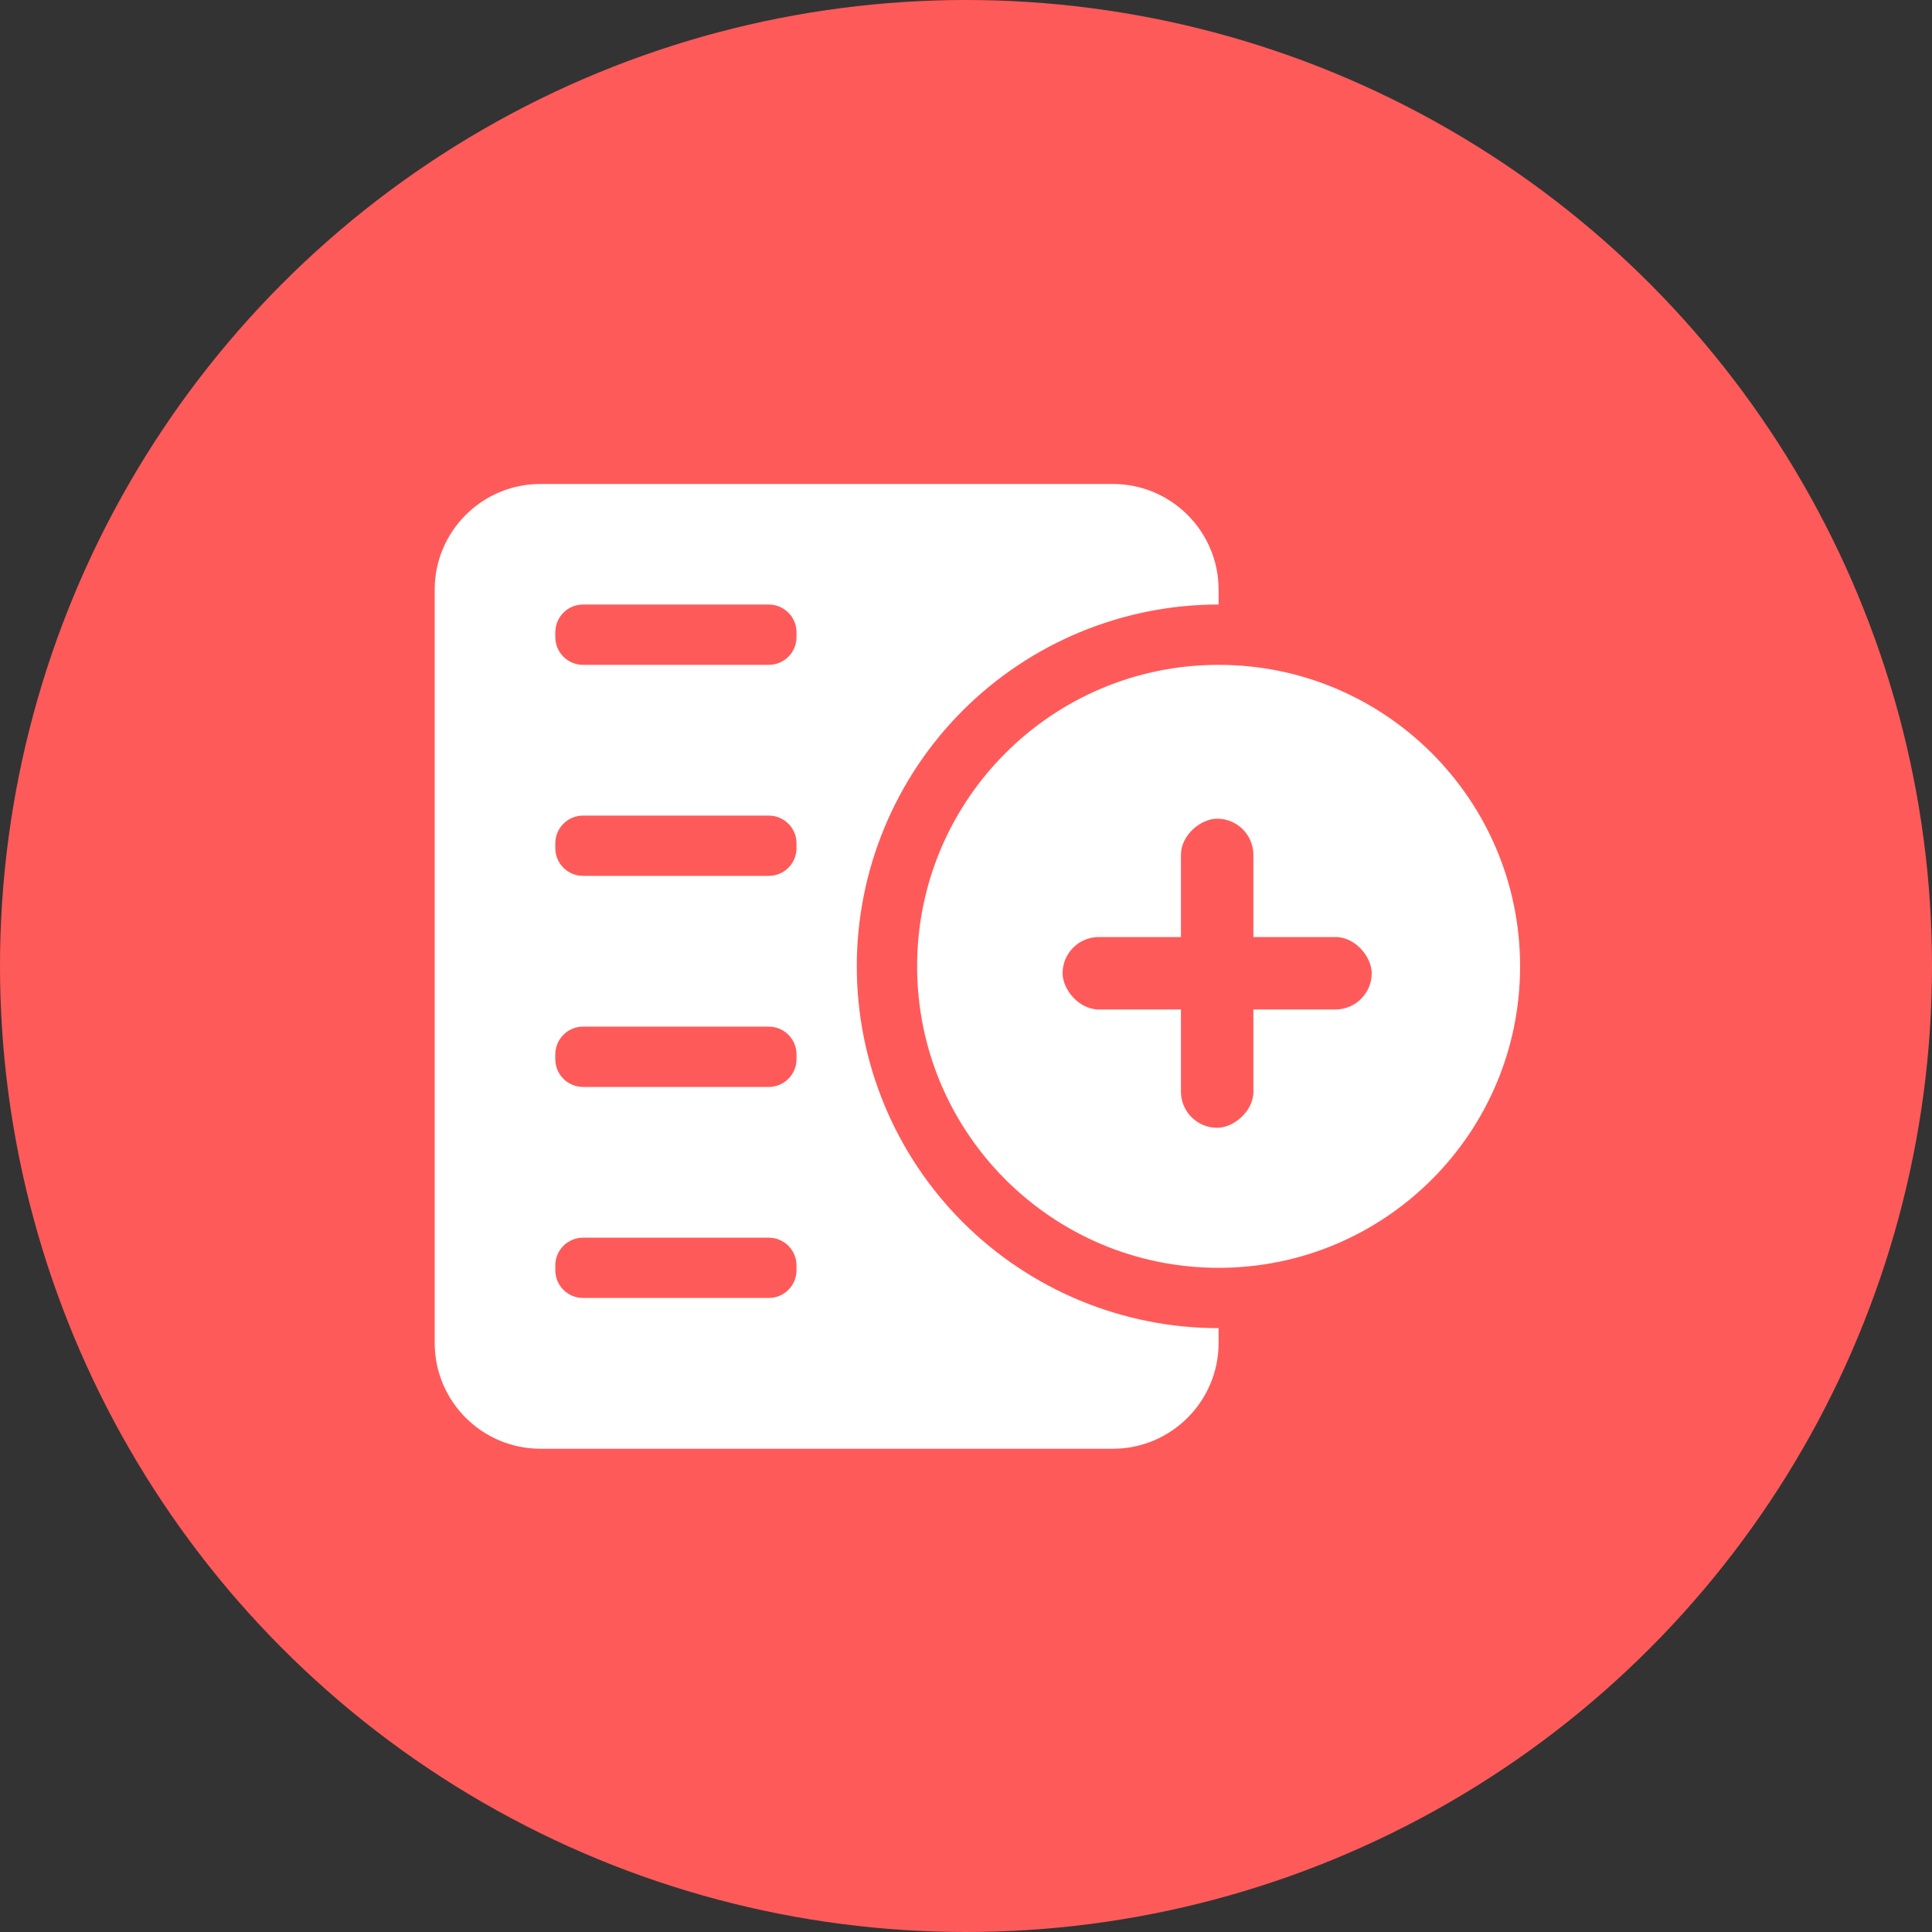 <?xml version="1.0" encoding="UTF-8"?>
<svg width="40px" height="40px" viewBox="0 0 40 40" version="1.1" xmlns="http://www.w3.org/2000/svg" xmlns:xlink="http://www.w3.org/1999/xlink">
    <rect x="0" y="0" width="40" height="40" fill="#333333" stroke="none"/>
    <!-- Generator: Sketch 61.2 (89653) - https://sketch.com -->
    <title>椭圆形备份 14@2x</title>
    <desc>Created with Sketch.</desc>
    <g id="针线互联用户端" stroke="none" stroke-width="1" fill="none" fill-rule="evenodd">
        <g id="工作台" transform="translate(-994, -472)">
            <g id="编组-19" transform="translate(994, 472)">
                <circle id="椭圆形备份-14" fill="#FF5A5A" cx="20" cy="20" r="20"></circle>
                <g id="编组备份-4" transform="translate(9, 10)" fill-rule="nonzero">
                    <path d="M10.933,4.71 C12.338,3.306 14.243,2.516 16.23,2.516 L16.23,2.204 C16.226,0.999 15.25,0.023 14.045,0.02 L2.185,0.02 C0.98,0.023 0.003,0.999 0,2.204 L0,17.81 C0.003,19.015 0.98,19.991 2.185,19.995 L14.045,19.995 C15.25,19.991 16.226,19.015 16.23,17.81 L16.23,17.498 C14.243,17.498 12.338,16.708 10.933,15.304 C9.528,13.899 8.739,11.994 8.739,10.007 C8.739,8.02 9.528,6.115 10.933,4.71 Z M7.491,16.299 C7.491,16.616 7.234,16.873 6.916,16.873 L3.071,16.873 C2.754,16.873 2.497,16.616 2.497,16.299 L2.497,16.199 C2.497,15.882 2.754,15.625 3.071,15.625 L6.916,15.625 C7.234,15.625 7.491,15.882 7.491,16.199 L7.491,16.299 Z M7.491,11.93 C7.491,12.082 7.43,12.228 7.322,12.336 C7.215,12.443 7.069,12.504 6.916,12.504 L3.071,12.504 C2.919,12.504 2.773,12.443 2.665,12.336 C2.557,12.228 2.497,12.082 2.497,11.93 L2.497,11.83 C2.497,11.513 2.754,11.255 3.071,11.255 L6.916,11.255 C7.234,11.255 7.491,11.513 7.491,11.83 L7.491,11.93 Z M7.491,7.56 C7.491,7.877 7.234,8.134 6.916,8.134 L3.071,8.134 C2.754,8.134 2.497,7.877 2.497,7.56 L2.497,7.46 C2.497,7.143 2.754,6.886 3.071,6.886 L6.916,6.886 C7.234,6.886 7.491,7.143 7.491,7.46 L7.491,7.56 Z M7.491,3.191 C7.491,3.508 7.234,3.765 6.916,3.765 L3.071,3.765 C2.919,3.765 2.773,3.704 2.665,3.597 C2.557,3.489 2.497,3.343 2.497,3.191 L2.497,3.091 C2.497,2.774 2.754,2.516 3.071,2.516 L6.916,2.516 C7.234,2.516 7.491,2.774 7.491,3.091 L7.491,3.191 Z M9.988,10.007 C9.988,13.454 12.782,16.249 16.23,16.249 C19.677,16.249 22.472,13.454 22.472,10.007 C22.472,6.56 19.677,3.765 16.23,3.765 C12.782,3.765 9.988,6.56 9.988,10.007 Z" id="形状" fill="#FFFFFF"></path>
                    <rect id="矩形" fill="#FF5A5A" x="13" y="9.4" width="6.4" height="1.5" rx="0.75"></rect>
                    <rect id="矩形备份-20" fill="#FF5A5A" transform="translate(16.2, 10.15) rotate(-270) translate(-16.2, -10.15) " x="13" y="9.4" width="6.4" height="1.5" rx="0.75"></rect>
                </g>
            </g>
        </g>
    </g>
</svg>